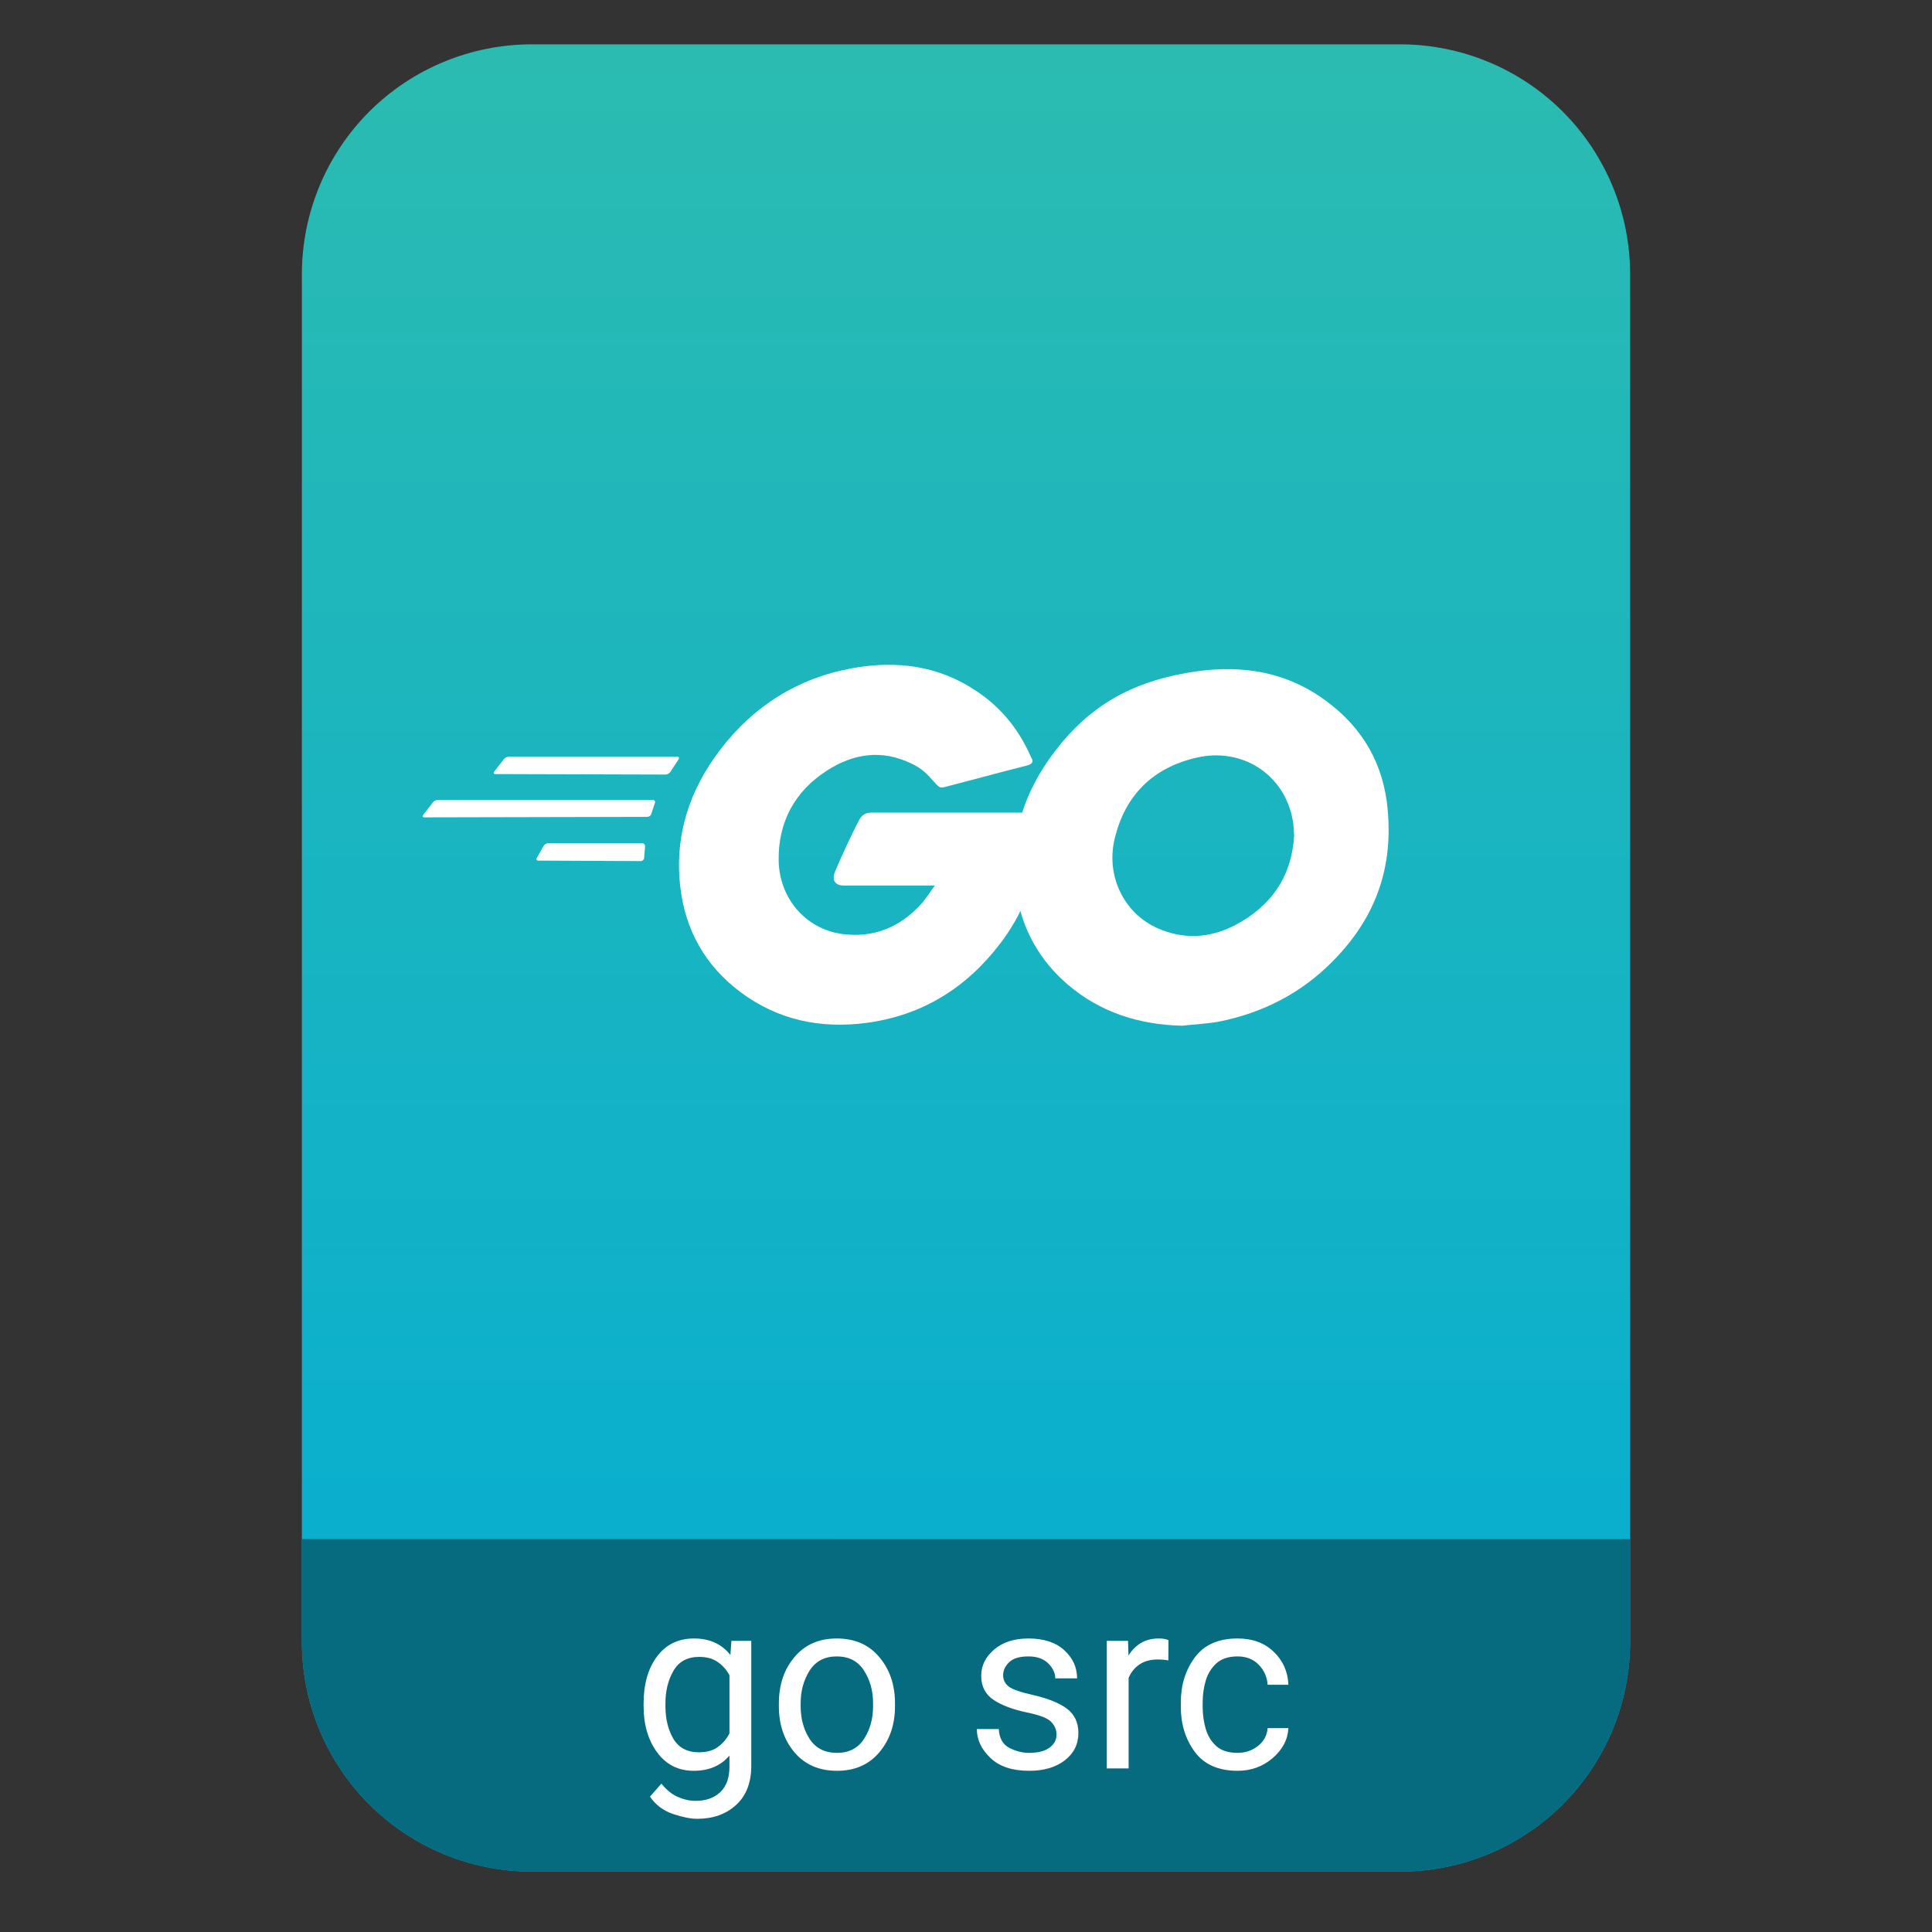 <?xml version="1.0" encoding="UTF-8" standalone="no"?>
<svg
   style="clip-rule:evenodd;fill-rule:evenodd;stroke-linejoin:round;stroke-miterlimit:2"
   viewBox="0 0 64 64"
   version="1.1"
   id="svg31"
   sodipodi:docname="text-x-go.svg"
   inkscape:version="1.1.2 (0a00cf5339, 2022-02-04)"
   xmlns:inkscape="http://www.inkscape.org/namespaces/inkscape"
   xmlns:sodipodi="http://sodipodi.sourceforge.net/DTD/sodipodi-0.dtd"
   xmlns:xlink="http://www.w3.org/1999/xlink"
   xmlns="http://www.w3.org/2000/svg"
   xmlns:svg="http://www.w3.org/2000/svg">
  <rect x="0" y="0" width="64" height="64" fill="#333333" stroke="none"/>
  <sodipodi:namedview
     id="namedview33"
     pagecolor="#ffffff"
     bordercolor="#666666"
     borderopacity="1.0"
     inkscape:pageshadow="2"
     inkscape:pageopacity="0.0"
     inkscape:pagecheckerboard="0"
     showgrid="false"
     inkscape:zoom="10.65625"
     inkscape:cx="37.771261"
     inkscape:cy="32.56305"
     inkscape:window-width="942"
     inkscape:window-height="1022"
     inkscape:window-x="966"
     inkscape:window-y="46"
     inkscape:window-maximized="1"
     inkscape:current-layer="svg31" />
  <path
     id="path2"
     style="fill:url(#linearGradient2508)"
     d="M 17.617 1.469 C 15.597 1.469 13.659 2.271 12.23 3.699 C 10.802 5.128 10 7.068 10 9.088 L 10 14.719 L 10 54.383 C 10 56.403 10.802 58.341 12.23 59.77 C 13.659 61.198 15.597 62 17.617 62 L 46.383 62 C 48.403 62 50.341 61.198 51.77 59.77 C 53.198 58.341 54 56.403 54 54.383 L 54 14.719 L 54 9.088 C 54 7.068 53.198 5.128 51.77 3.699 C 50.341 2.271 48.403 1.469 46.383 1.469 L 39.121 1.469 L 24.879 1.469 L 17.617 1.469 z " />
  <path
     id="path2-3"
     style="clip-rule:evenodd;fill:#066b7e;fill-opacity:1;fill-rule:evenodd;stroke-linecap:round;stroke-linejoin:round;stroke-miterlimit:2"
     d="m 10,50.982 v 3.398 0.002 c 6.5e-5,0.252 0.012,0.502 0.037,0.75 v 0.002 c 0.025,0.248 0.063,0.495 0.111,0.738 v 0.002 c 0.049,0.243 0.11,0.484 0.182,0.721 v 0.002 c 0.072,0.237 0.155,0.469 0.25,0.697 v 0.002 c 0.095,0.228 0.2,0.454 0.316,0.672 v 0.002 c 0.117,0.218 0.245,0.43 0.383,0.637 v 0.002 c 0.138,0.207 0.287,0.406 0.445,0.6 v 0.002 c 0.158,0.193 0.328,0.378 0.506,0.557 v 0.002 c 0.714,0.714 1.557,1.271 2.473,1.65 C 15.619,61.799 16.607,62 17.617,62 h 28.766 c 1.01,0 1.999,-0.2 2.914,-0.58 0.916,-0.379 1.758,-0.936 2.473,-1.65 v -0.002 C 53.198,58.339 54,56.401 54,54.381 v -3.398 z" />
  <path
     d="m24.887 58.492c0 0.56-0.167 0.992-0.5 1.297-0.334 0.307-0.763 0.461-1.289 0.461-0.219 0-0.487-0.053-0.805-0.16s-0.572-0.298-0.762-0.574l0.379-0.43c0.177 0.216 0.362 0.365 0.555 0.445 0.193 0.084 0.385 0.125 0.578 0.125 0.341 0 0.613-0.096 0.816-0.289 0.204-0.19 0.305-0.47 0.305-0.84v-0.371c-0.286 0.336-0.681 0.504-1.184 0.504-0.507 0-0.911-0.203-1.21-0.609-0.3-0.406-0.45-0.918-0.45-1.535v-0.082c0-0.646 0.149-1.167 0.446-1.563 0.299-0.396 0.707-0.594 1.222-0.594 0.519 0 0.921 0.183 1.207 0.547l0.035-0.469h0.657v4.137zm-2.844-1.976c0 0.419 0.087 0.78 0.262 1.082 0.177 0.299 0.461 0.449 0.851 0.449 0.258 0 0.466-0.059 0.625-0.176 0.162-0.117 0.289-0.267 0.383-0.449v-1.926c-0.091-0.174-0.217-0.319-0.379-0.433-0.161-0.118-0.368-0.176-0.621-0.176-0.393 0-0.678 0.153-0.855 0.461-0.177 0.304-0.266 0.666-0.266 1.086v0.082z"
     style="fill-rule:nonzero;fill:#fff"
     id="path4" />
  <path
     d="m25.801 56.516v-0.09c0-0.612 0.172-1.123 0.515-1.531 0.344-0.412 0.812-0.618 1.403-0.618 0.596 0 1.066 0.206 1.41 0.618 0.346 0.408 0.519 0.919 0.519 1.531v0.09c0 0.612-0.173 1.122-0.519 1.531-0.344 0.409-0.811 0.613-1.402 0.613-0.594 0-1.064-0.204-1.411-0.613-0.343-0.409-0.515-0.919-0.515-1.531zm0.722-0.09v0.09c0 0.419 0.099 0.782 0.297 1.089 0.201 0.308 0.503 0.461 0.907 0.461 0.395 0 0.694-0.153 0.894-0.461 0.201-0.307 0.301-0.67 0.301-1.089v-0.09c0-0.414-0.1-0.776-0.301-1.086-0.2-0.313-0.501-0.469-0.902-0.469-0.399 0-0.698 0.156-0.899 0.469-0.198 0.31-0.297 0.672-0.297 1.086z"
     style="fill-rule:nonzero;fill:#fff"
     id="path6" />
  <path
     d="m35 57.461c0-0.156-0.059-0.296-0.176-0.418-0.114-0.125-0.38-0.229-0.797-0.313-0.471-0.098-0.843-0.239-1.117-0.421-0.271-0.183-0.406-0.448-0.406-0.797 0-0.334 0.142-0.623 0.426-0.867 0.286-0.245 0.666-0.368 1.14-0.368 0.506 0 0.9 0.129 1.184 0.387s0.426 0.569 0.426 0.934h-0.723c0-0.175-0.077-0.339-0.23-0.493-0.154-0.156-0.373-0.234-0.657-0.234-0.299 0-0.514 0.065-0.644 0.195-0.13 0.131-0.196 0.273-0.196 0.426 0 0.156 0.063 0.283 0.188 0.379 0.125 0.094 0.387 0.185 0.785 0.274 0.518 0.119 0.901 0.274 1.149 0.464 0.247 0.19 0.371 0.456 0.371 0.797 0 0.373-0.15 0.675-0.45 0.907-0.296 0.231-0.691 0.347-1.183 0.347-0.56 0-0.988-0.143-1.285-0.43-0.297-0.286-0.446-0.604-0.446-0.953h0.727c0.016 0.3 0.13 0.507 0.344 0.621 0.216 0.112 0.436 0.168 0.66 0.168 0.294 0 0.519-0.057 0.676-0.171 0.156-0.115 0.234-0.26 0.234-0.434z"
     style="fill-rule:nonzero;fill:#fff"
     id="path8" />
  <path
     d="m38.352 54.973c-0.248 0-0.451 0.056-0.61 0.168-0.159 0.109-0.277 0.256-0.355 0.441v3h-0.723v-4.227h0.703l0.016 0.485c0.107-0.172 0.242-0.309 0.406-0.41 0.167-0.102 0.366-0.153 0.598-0.153 0.135 0 0.242 0.019 0.32 0.055l-4e-3 0.672c-0.107-0.021-0.224-0.031-0.351-0.031z"
     style="fill-rule:nonzero;fill:#fff"
     id="path10" />
  <path
     d="m40.996 58.066c0.258 0 0.483-0.076 0.676-0.23 0.195-0.154 0.302-0.35 0.32-0.59h0.688c-0.019 0.378-0.192 0.708-0.52 0.992-0.328 0.282-0.716 0.422-1.164 0.422-0.635 0-1.108-0.209-1.418-0.629-0.307-0.419-0.461-0.913-0.461-1.48v-0.164c0-0.568 0.154-1.061 0.461-1.481 0.31-0.419 0.783-0.629 1.418-0.629 0.495 0 0.895 0.147 1.199 0.442 0.305 0.291 0.466 0.655 0.485 1.09h-0.688c-0.018-0.261-0.117-0.482-0.297-0.664-0.177-0.183-0.41-0.274-0.699-0.274-0.297 0-0.53 0.076-0.699 0.227-0.167 0.151-0.285 0.342-0.356 0.574-0.067 0.232-0.101 0.47-0.101 0.715v0.164c0 0.247 0.034 0.487 0.101 0.719 0.068 0.231 0.185 0.423 0.352 0.574 0.169 0.148 0.404 0.222 0.703 0.222z"
     style="fill-rule:nonzero;fill:#fff"
     id="path12" />
  <path
     d="m16.415 25.642c-0.062 0-0.078-0.031-0.047-0.078l0.327-0.42c0.032-0.047 0.109-0.078 0.172-0.078h5.562c0.062 0 0.078 0.047 0.047 0.093l-0.265 0.405c-0.031 0.047-0.109 0.094-0.156 0.094l-5.64-0.016z"
     style="fill-rule:nonzero;fill:#fff"
     id="path14" />
  <path
     d="m14.062 27.076c-0.062 0-0.078-0.032-0.046-0.078l0.327-0.421c0.031-0.047 0.109-0.078 0.171-0.078h7.105c0.062 0 0.093 0.047 0.078 0.094l-0.125 0.374c-0.016 0.062-0.078 0.093-0.14 0.093l-7.37 0.016z"
     style="fill-rule:nonzero;fill:#fff"
     id="path16" />
  <path
     d="m17.833 28.509c-0.063 0-0.078-0.047-0.047-0.093l0.218-0.39c0.031-0.047 0.094-0.093 0.156-0.093h3.116c0.062 0 0.093 0.046 0.093 0.109l-0.031 0.374c0 0.062-0.062 0.109-0.109 0.109l-3.396-0.016z"
     style="fill-rule:nonzero;fill:#fff"
     id="path18" />
  <path
     d="m34.005 25.362c-0.981 0.249-1.651 0.436-2.617 0.685-0.234 0.063-0.25 0.078-0.452-0.155-0.234-0.265-0.405-0.437-0.733-0.593-0.981-0.482-1.931-0.342-2.82 0.234-1.059 0.686-1.604 1.698-1.589 2.96 0.016 1.247 0.873 2.275 2.104 2.447 1.059 0.14 1.947-0.234 2.648-1.029 0.14-0.171 0.265-0.358 0.421-0.576h-3.007c-0.327 0-0.405-0.203-0.296-0.468 0.202-0.483 0.576-1.293 0.795-1.698 0.046-0.093 0.155-0.249 0.389-0.249h5.671c-0.031 0.421-0.031 0.841-0.093 1.262-0.172 1.122-0.592 2.15-1.278 3.054-1.122 1.48-2.586 2.399-4.44 2.648-1.527 0.203-2.945-0.093-4.191-1.028-1.153-0.873-1.808-2.026-1.979-3.459-0.203-1.698 0.296-3.225 1.324-4.565 1.107-1.449 2.571-2.368 4.363-2.695 1.464-0.265 2.867-0.094 4.129 0.763 0.825 0.545 1.417 1.293 1.807 2.197 0.093 0.14 0.031 0.218-0.156 0.265z"
     style="fill-rule:nonzero;fill:#fff"
     id="path20" />
  <path
     d="m39.162 33.978c-1.418-0.031-2.711-0.437-3.801-1.371-0.92-0.795-1.496-1.808-1.683-3.007-0.281-1.761 0.202-3.319 1.262-4.706 1.137-1.495 2.508-2.274 4.362-2.602 1.59-0.28 3.085-0.124 4.441 0.795 1.231 0.841 1.994 1.979 2.197 3.474 0.264 2.104-0.343 3.818-1.792 5.282-1.028 1.044-2.29 1.698-3.739 1.994-0.421 0.078-0.842 0.094-1.247 0.141zm3.708-6.295c-0.015-0.202-0.015-0.358-0.046-0.514-0.281-1.542-1.699-2.415-3.179-2.072-1.449 0.327-2.384 1.246-2.726 2.711-0.281 1.215 0.311 2.446 1.433 2.945 0.857 0.374 1.714 0.327 2.54-0.094 1.23-0.639 1.9-1.636 1.978-2.976z"
     style="fill-rule:nonzero;fill:#fff"
     id="path22" />
  <defs
     id="defs29">
    <linearGradient
       id="_Linear1"
       x2="1"
       gradientTransform="matrix(0,-49.619,49.619,0,250.77,51.088)"
       gradientUnits="userSpaceOnUse">
      <stop
         style="stop-color:#0aafce"
         offset="0"
         id="stop24" />
      <stop
         style="stop-color:#2bbbb1"
         offset="1"
         id="stop26" />
    </linearGradient>
    <linearGradient
       inkscape:collect="always"
       xlink:href="#_Linear1"
       id="linearGradient2508"
       gradientUnits="userSpaceOnUse"
       gradientTransform="matrix(0,-49.619,49.619,0,250.77,51.088)"
       x2="1" />
  </defs>
</svg>
